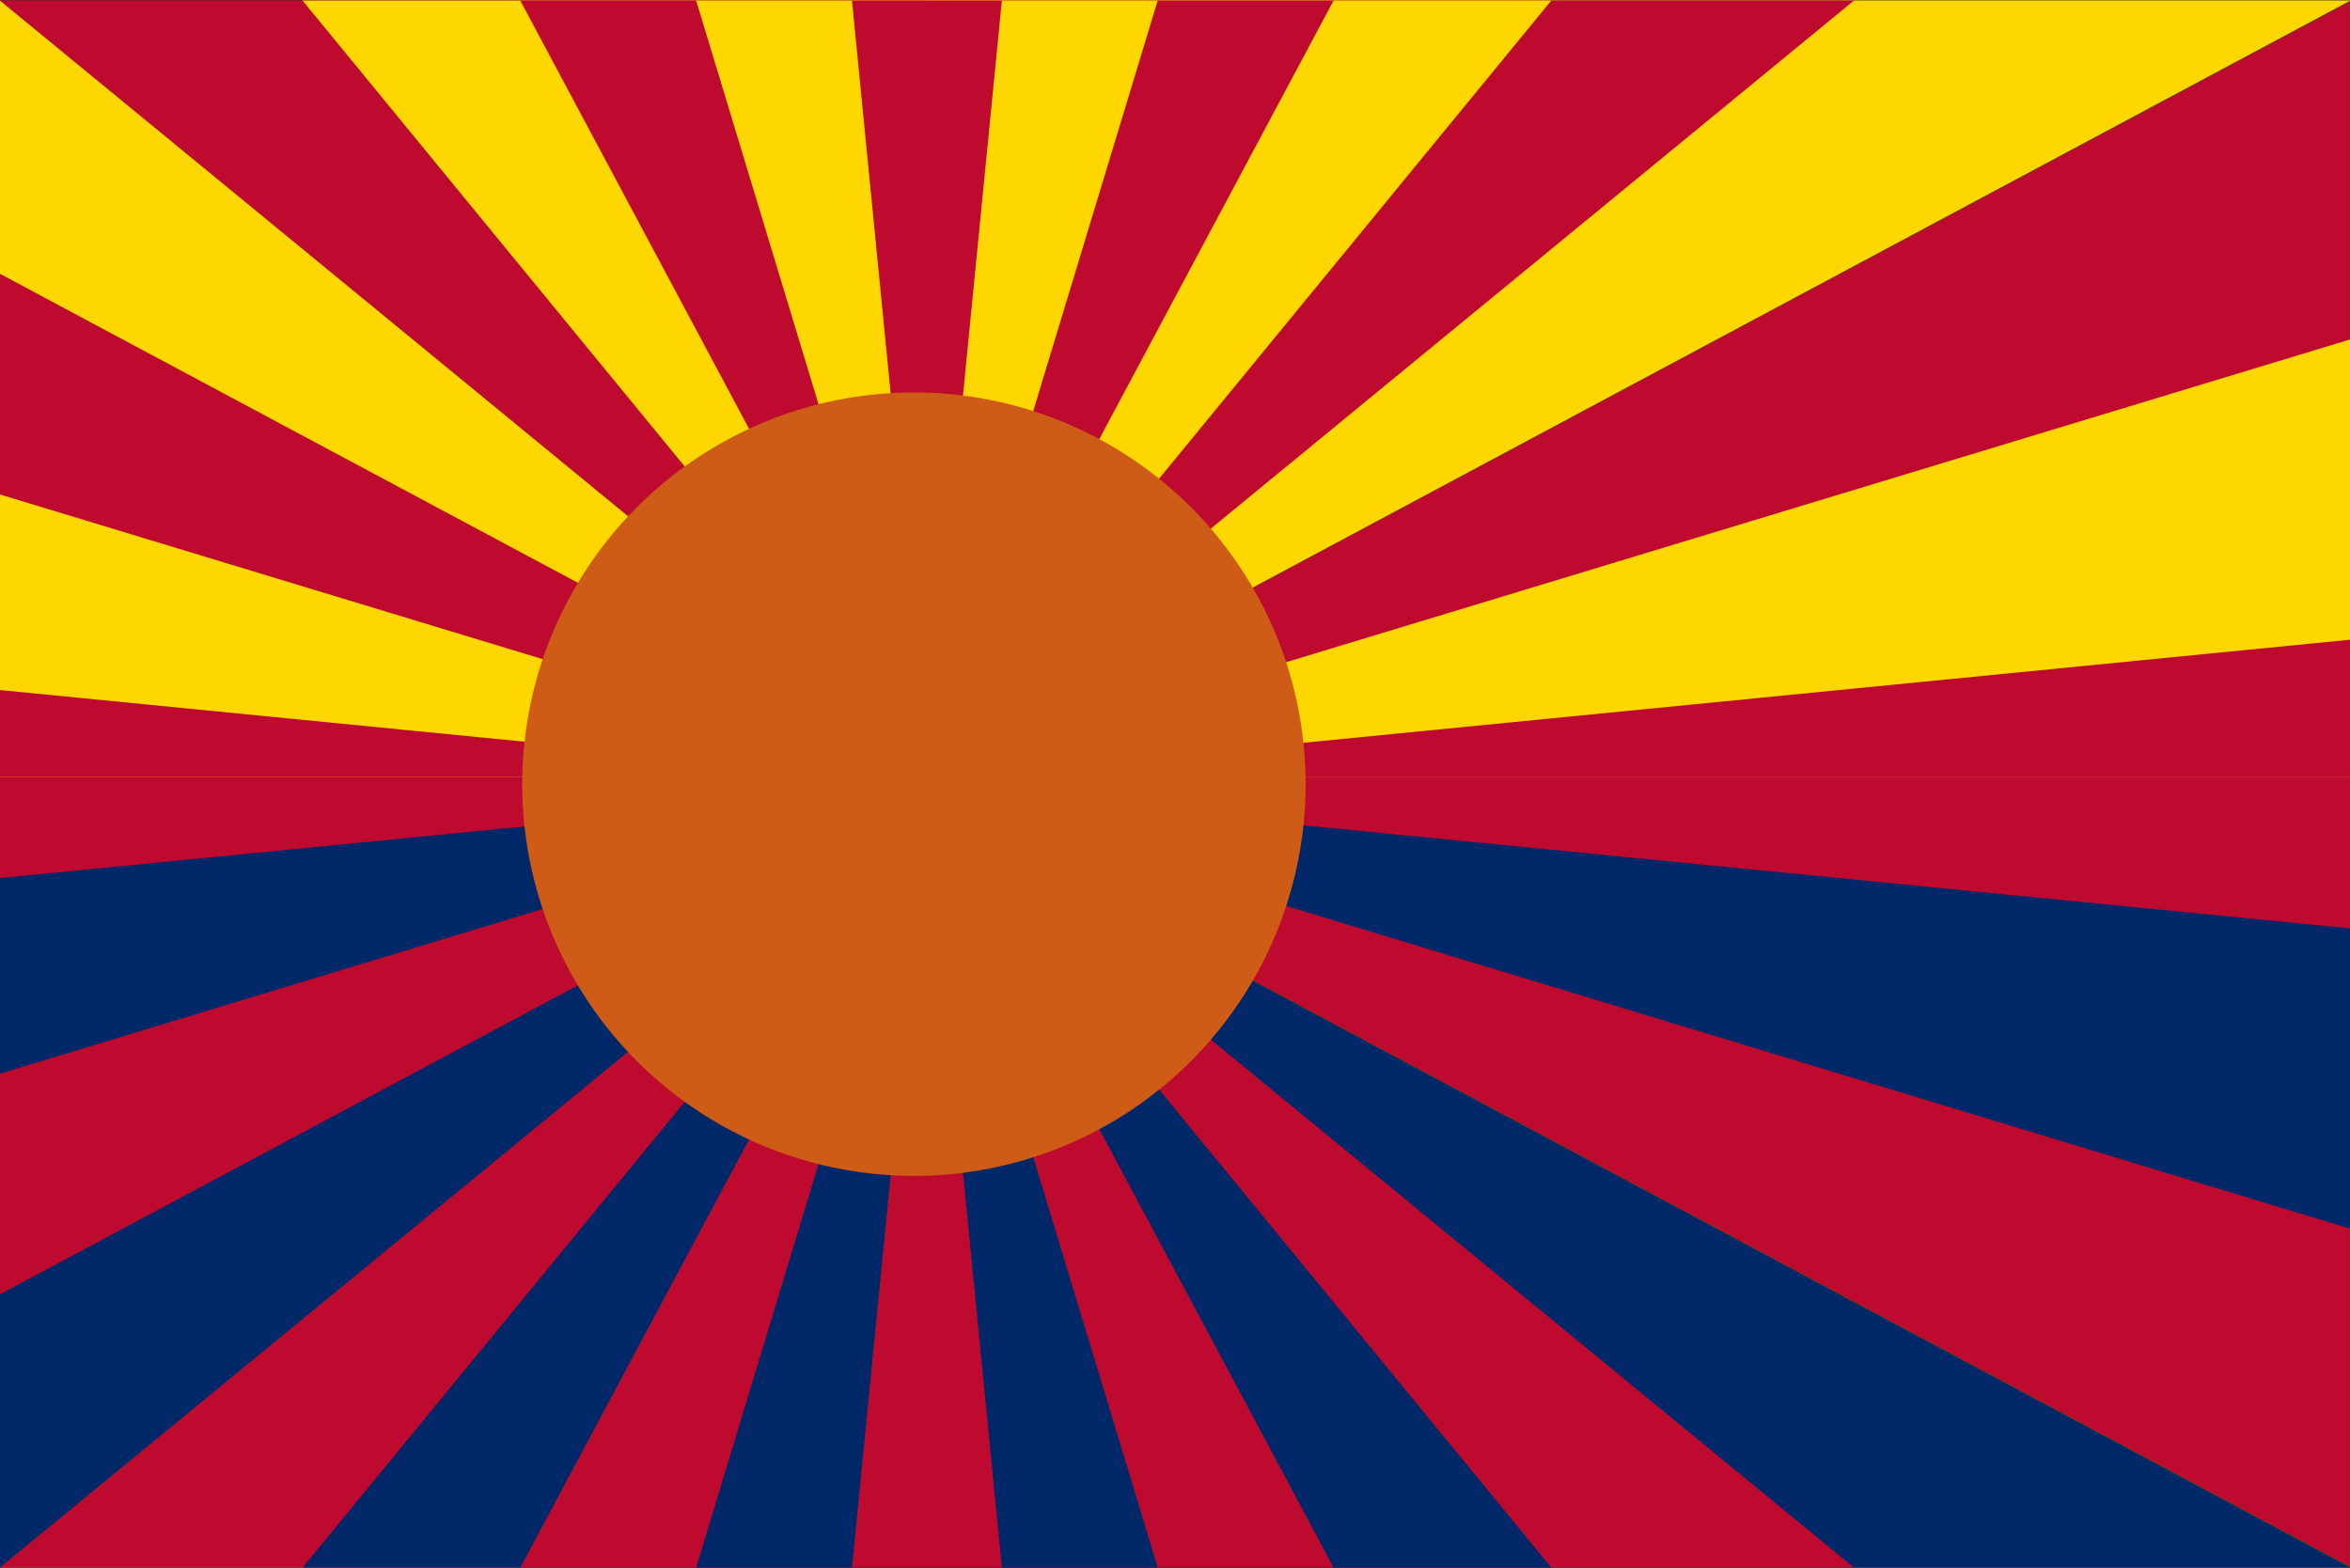 <?xml version="1.0" encoding="UTF-8" standalone="no"?>
<svg
   height="600.5"
   width="900.15"
   version="1.1"
   id="svg19"
   sodipodi:docname="AZ.svg"
   inkscape:version="1.1 (ce6663b3b7, 2021-05-25)"
   inkscape:export-filename="/home/kavi/Dropbox/maps-flags/50-state-awful-flag/AZ.png"
   inkscape:export-xdpi="436.83389"
   inkscape:export-ydpi="436.83389"
   xmlns:inkscape="http://www.inkscape.org/namespaces/inkscape"
   xmlns:sodipodi="http://sodipodi.sourceforge.net/DTD/sodipodi-0.dtd"
   xmlns="http://www.w3.org/2000/svg"
   xmlns:svg="http://www.w3.org/2000/svg">
  <rect width="100%" height="100%" fill="#333333" stroke="none"/>
  <defs
     id="defs23">
    <clipPath
       clipPathUnits="userSpaceOnUse"
       id="clipPath42212">
      <rect
         style="fill:#008000;fill-opacity:1;stroke:#008000;stroke-width:9.546"
         id="rect42214"
         width="3009.335"
         height="990.67"
         x="-1.8493582e-05"
         y="-0.432" />
    </clipPath>
  </defs>
  <sodipodi:namedview
     id="namedview21"
     pagecolor="#ffffff"
     bordercolor="#666666"
     borderopacity="1.0"
     inkscape:pageshadow="2"
     inkscape:pageopacity="0.0"
     inkscape:pagecheckerboard="0"
     showgrid="false"
     inkscape:zoom="0.74916667"
     inkscape:cx="505.22803"
     inkscape:cy="188.20912"
     inkscape:window-width="1884"
     inkscape:window-height="1037"
     inkscape:window-x="1956"
     inkscape:window-y="1085"
     inkscape:window-maximized="0"
     inkscape:current-layer="g888"
     fit-margin-top="0"
     fit-margin-left="0"
     fit-margin-right="0"
     fit-margin-bottom="0" />
  <g
     transform="matrix(0.3,0,0,0.3,0,0.38)"
     id="g888">
    <g
       id="g41844">
      <path
         id="use840"
         d="m 0,-0.432 h 1183.51 v 971.491 z"
         fill="#b0313f"
         stroke-width="1"
         style="fill:#bf0a30;fill-opacity:1" />
      <path
         d="M 1129.132,999.784 3000.649,2000 V -0.432 Z"
         fill="#b0313f"
         id="path842"
         style="fill:#bf0a30;fill-opacity:1;stroke:#008000" />
      <path
         d="M 1218.504,999.784 0,-0.432 V 2000 Z"
         fill="#ffffff"
         id="path844"
         style="fill:#002868;fill-opacity:1" />
      <path
         d="M 1218.504,999.784 0,348.339 1e-4,1651.229 Z"
         fill="#b0313f"
         id="path846"
         style="fill:#bf0a30;fill-opacity:1" />
      <path
         d="M 1218.504,999.784 0,630.075 1e-4,1369.493 Z"
         fill="#ffffff"
         id="path848"
         style="fill:#002868;fill-opacity:1" />
      <path
         d="M 0,879.758 V 1119.81 L 1218.5,999.784 Z"
         fill="#b0313f"
         id="path850"
         style="fill:#bf0a30;fill-opacity:1" />
      <path
         d="M 1129.132,999.784 3000.649,1567.428 V 432.139 Z"
         fill="#ffffff"
         id="path852"
         style="fill:#002868;fill-opacity:1" />
      <path
         d="M 3000.649,815.494 1129.125,999.784 3000.649,1184.074 Z"
         fill="#b0313f"
         id="path854"
         style="fill:#bf0a30;fill-opacity:1" />
      <path
         id="a-3"
         d="M 0,2000 H 1183.51 V 1028.509 Z"
         fill="#b0313f"
         stroke-width="1"
         style="fill:#bf0a30;fill-opacity:1" />
      <path
         id="b-6"
         d="m 386.4,2000 h 797.11 v -971.491 z"
         fill="#ffffff"
         stroke-width="1"
         style="fill:#002868;fill-opacity:1" />
      <path
         id="c-7"
         d="m 664.349,2000 h 519.16 v -971.491 z"
         fill="#b0313f"
         stroke-width="1"
         style="fill:#bf0a30;fill-opacity:1" />
      <path
         id="d"
         d="m 888.875,2000 h 294.635 v -971.491 z"
         fill="#ffffff"
         stroke-width="1"
         style="fill:#002868;fill-opacity:1" />
      <path
         id="e"
         d="M 3000.649,2000 H 1183.51 v -971.491 z"
         fill="#ffffff"
         stroke-width="1"
         style="fill:#002868;fill-opacity:1" />
      <path
         id="f"
         d="M 2367.019,2000 H 1183.51 v -971.491 z"
         fill="#b0313f"
         stroke-width="1"
         style="fill:#bf0a30;fill-opacity:1" />
      <path
         id="g"
         d="M 1980.619,2000 H 1183.51 V 1028.509 Z"
         fill="#ffffff"
         stroke-width="1"
         style="fill:#002868;fill-opacity:1" />
      <path
         id="h"
         d="M 1702.67,2000 H 1183.51 V 1028.509 Z"
         fill="#b0313f"
         stroke-width="1"
         style="fill:#bf0a30;fill-opacity:1" />
      <path
         id="i"
         d="M 1478.145,2000 H 1183.51 V 1028.509 Z"
         fill="#ffffff"
         stroke-width="1"
         style="fill:#002868;fill-opacity:1" />
      <path
         id="j"
         d="M 1183.5,1028.509 1087.844,2000 h 191.344 z"
         fill="#b0313f"
         stroke-width="1"
         style="fill:#bf0a30;fill-opacity:1" />
      <path
         id="use866"
         d="m 386.4,-0.432 h 797.11 v 971.701 z"
         fill="#ffffff"
         stroke-width="1"
         style="fill:#fed700;fill-opacity:1" />
      <path
         id="use868"
         d="m 664.349,-0.432 h 519.16 v 971.701 z"
         fill="#b0313f"
         stroke-width="1"
         style="fill:#bf0a30;fill-opacity:1" />
      <path
         id="use870"
         d="m 888.875,-0.432 h 294.635 v 971.701 z"
         fill="#ffffff"
         stroke-width="1"
         style="fill:#fed700;fill-opacity:1" />
      <path
         id="use872"
         d="M 3000.649,-0.432 H 1183.51 v 971.701 z"
         fill="#ffffff"
         stroke-width="1"
         style="fill:#fed700;fill-opacity:1" />
      <path
         id="use874"
         d="M 2367.019,-0.432 H 1183.51 v 971.701 z"
         fill="#b0313f"
         stroke-width="1"
         style="fill:#bf0a30;fill-opacity:1" />
      <path
         id="use876"
         d="M 1980.619,-0.432 H 1183.51 V 971.269 Z"
         fill="#ffffff"
         stroke-width="1"
         style="fill:#fed700;fill-opacity:1" />
      <path
         id="use878"
         d="M 1702.67,-0.432 H 1183.51 V 971.269 Z"
         fill="#b0313f"
         stroke-width="1"
         style="fill:#bf0a30;fill-opacity:1" />
      <path
         id="use880"
         d="M 1478.145,-0.432 H 1183.51 V 971.269 Z"
         fill="#ffffff"
         stroke-width="1"
         style="fill:#fed700;fill-opacity:1" />
      <path
         id="use882"
         d="M 1183.5,971.269 1087.844,-0.432 h 191.344 z"
         fill="#b0313f"
         stroke-width="1"
         style="fill:#bf0a30;fill-opacity:1" />
    </g>
    <g
       id="g41844-2"
       clip-path="url(#clipPath42212)">
      <path
         id="use840-2"
         d="m 0,-0.432 h 1183.51 v 971.491 z"
         fill="#b0313f"
         stroke-width="1"
         style="fill:#bf0a30;fill-opacity:1" />
      <path
         d="M 1129.132,999.784 3000.649,2000 V -0.432 Z"
         fill="#b0313f"
         id="path842-8"
         style="fill:#bf0a30;fill-opacity:1;stroke:#008000" />
      <path
         d="M 1218.504,999.784 0,-0.432 V 2000 Z"
         fill="#ffffff"
         id="path844-9"
         style="fill:#fed700;fill-opacity:1" />
      <path
         d="M 1218.504,999.784 0,348.339 1e-4,1651.229 Z"
         fill="#b0313f"
         id="path846-7"
         style="fill:#bf0a30;fill-opacity:1" />
      <path
         d="M 1218.504,999.784 0,630.075 1e-4,1369.493 Z"
         fill="#ffffff"
         id="path848-3"
         style="fill:#fed700;fill-opacity:1" />
      <path
         d="M 0,879.758 V 1119.81 L 1218.5,999.784 Z"
         fill="#b0313f"
         id="path850-6"
         style="fill:#bf0a30;fill-opacity:1" />
      <path
         d="M 1129.132,999.784 3000.649,1567.428 V 432.139 Z"
         fill="#ffffff"
         id="path852-1"
         style="fill:#fed700;fill-opacity:1" />
      <path
         d="M 3000.649,815.494 1129.125,999.784 3000.649,1184.074 Z"
         fill="#b0313f"
         id="path854-2"
         style="fill:#bf0a30;fill-opacity:1" />
      <path
         id="a-3-9"
         d="M 0,2000 H 1183.51 V 1028.509 Z"
         fill="#b0313f"
         stroke-width="1" />
      <path
         id="b-6-3"
         d="m 386.4,2000 h 797.11 v -971.491 z"
         fill="#ffffff"
         stroke-width="1" />
      <path
         id="c-7-1"
         d="m 664.349,2000 h 519.16 v -971.491 z"
         fill="#b0313f"
         stroke-width="1" />
      <path
         id="d-9"
         d="m 888.875,2000 h 294.635 v -971.491 z"
         fill="#ffffff"
         stroke-width="1" />
      <path
         id="e-4"
         d="M 3000.649,2000 H 1183.51 v -971.491 z"
         fill="#ffffff"
         stroke-width="1" />
      <path
         id="f-7"
         d="M 2367.019,2000 H 1183.51 v -971.491 z"
         fill="#b0313f"
         stroke-width="1" />
      <path
         id="g-8"
         d="M 1980.619,2000 H 1183.51 V 1028.509 Z"
         fill="#ffffff"
         stroke-width="1" />
      <path
         id="h-4"
         d="M 1702.67,2000 H 1183.51 V 1028.509 Z"
         fill="#b0313f"
         stroke-width="1" />
      <path
         id="i-5"
         d="M 1478.145,2000 H 1183.51 V 1028.509 Z"
         fill="#ffffff"
         stroke-width="1" />
      <path
         id="j-0"
         d="M 1183.5,1028.509 1087.844,2000 h 191.344 z"
         fill="#b0313f"
         stroke-width="1" />
      <path
         id="use866-3"
         d="m 386.4,-0.432 h 797.11 v 971.701 z"
         fill="#ffffff"
         stroke-width="1"
         style="fill:#fed700;fill-opacity:1" />
      <path
         id="use868-6"
         d="m 664.349,-0.432 h 519.16 v 971.701 z"
         fill="#b0313f"
         stroke-width="1"
         style="fill:#bf0a30;fill-opacity:1" />
      <path
         id="use870-1"
         d="m 888.875,-0.432 h 294.635 v 971.701 z"
         fill="#ffffff"
         stroke-width="1"
         style="fill:#fed700;fill-opacity:1" />
      <path
         id="use872-0"
         d="M 3000.649,-0.432 H 1183.51 v 971.701 z"
         fill="#ffffff"
         stroke-width="1"
         style="fill:#fed700;fill-opacity:1" />
      <path
         id="use874-6"
         d="M 2367.019,-0.432 H 1183.51 v 971.701 z"
         fill="#b0313f"
         stroke-width="1"
         style="fill:#bf0a30;fill-opacity:1" />
      <path
         id="use876-3"
         d="M 1980.619,-0.432 H 1183.51 V 971.269 Z"
         fill="#ffffff"
         stroke-width="1"
         style="fill:#fed700;fill-opacity:1" />
      <path
         id="use878-2"
         d="M 1702.67,-0.432 H 1183.51 V 971.269 Z"
         fill="#b0313f"
         stroke-width="1"
         style="fill:#bf0a30;fill-opacity:1" />
      <path
         id="use880-0"
         d="M 1478.145,-0.432 H 1183.51 V 971.269 Z"
         fill="#ffffff"
         stroke-width="1"
         style="fill:#fed700;fill-opacity:1" />
      <path
         id="use882-6"
         d="M 1183.5,971.269 1087.844,-0.432 h 191.344 z"
         fill="#b0313f"
         stroke-width="1"
         style="fill:#bf0a30;fill-opacity:1" />
    </g>
    <path
       d="m 1667.027,999.925 a 500.108,500.108 0 0 1 -1000.216,0 500.108,500.108 0 1 1 1000.216,0 z"
       fill="#b0313f"
       id="path886"
       style="fill:#ce5c17;fill-opacity:1" />
  </g>
</svg>
